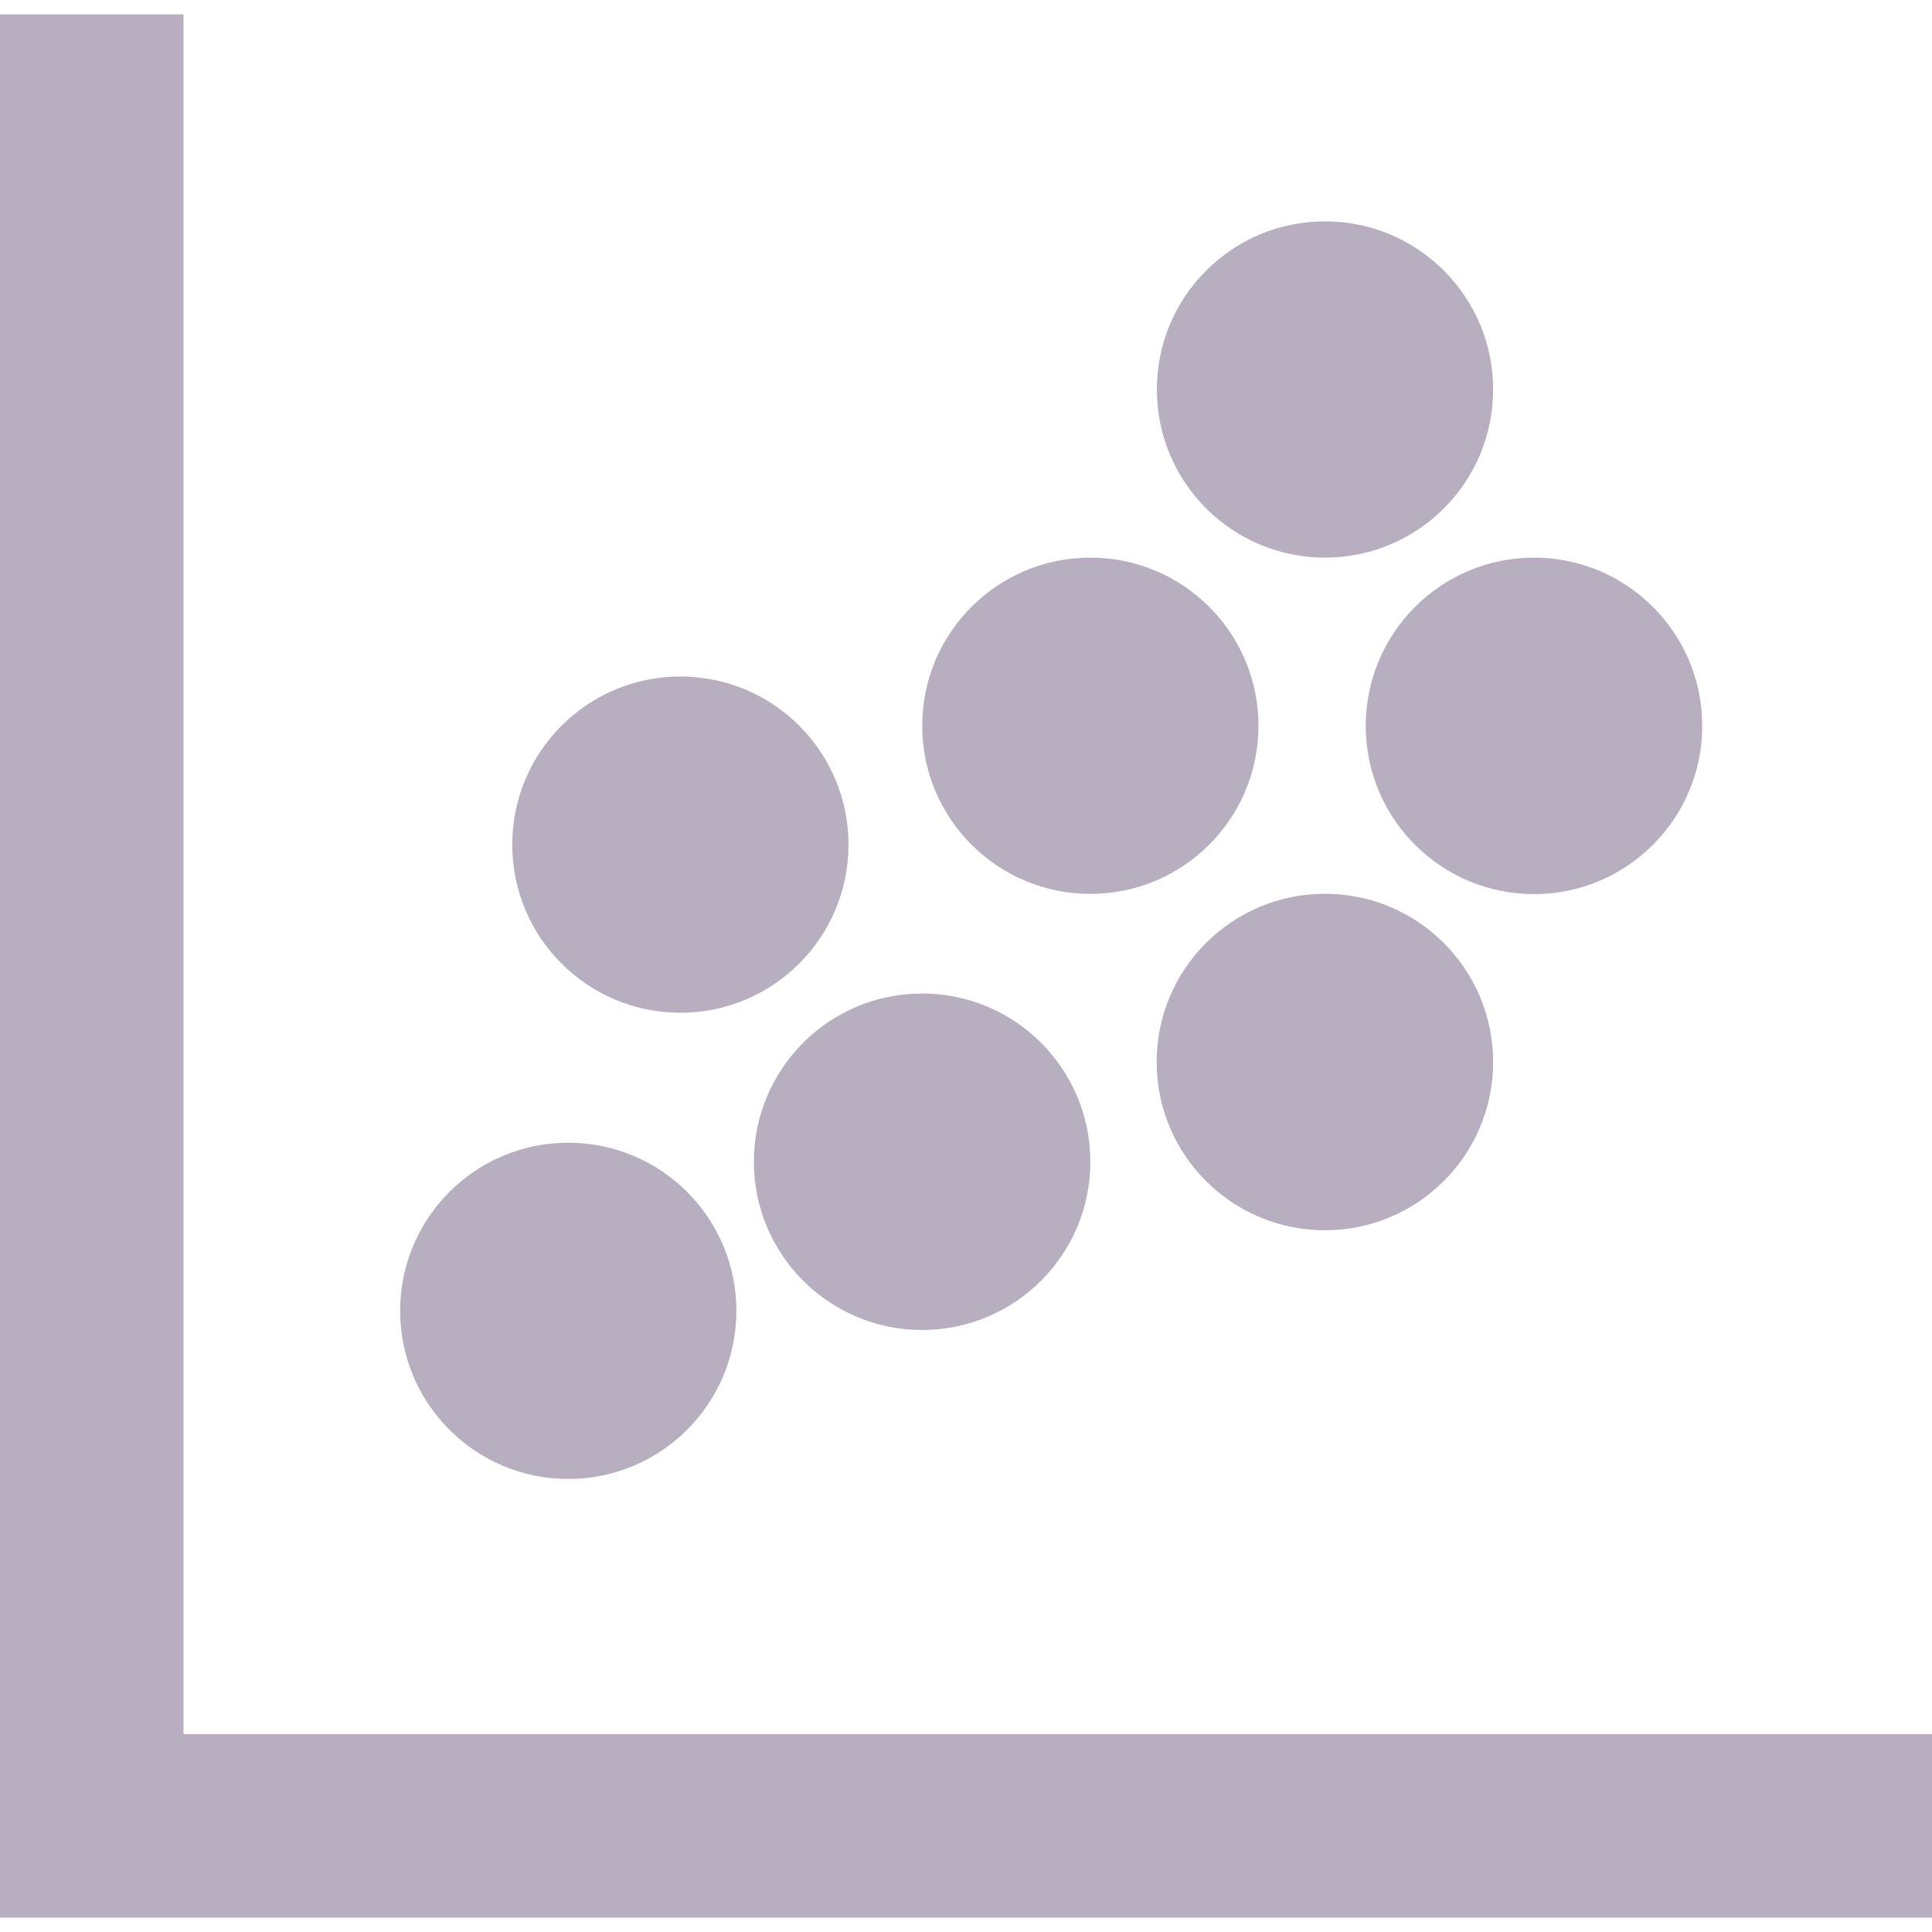 <?xml version="1.0" encoding="iso-8859-1"?>
<!-- Generator: Adobe Illustrator 18.1.1, SVG Export Plug-In . SVG Version: 6.00 Build 0)  -->
<svg version="1.1" id="Capa_1" xmlns="http://www.w3.org/2000/svg" xmlns:xlink="http://www.w3.org/1999/xlink" x="0px" y="0px"
	 viewBox="0 0 17.455 17.455" style="enable-background:new 0 0 17.455 17.455;" xml:space="preserve">
<g>
	<g>
		<polygon style="fill:rgb(183,174,191);" points="1.658,15.667 1.658,0.13 0,0.13 0,17.325 17.455,17.325 17.455,15.667 		"/>
		<circle style="fill:rgb(183,174,191);" cx="5.134" cy="11.843" r="1.519"/>
		<circle style="fill:rgb(183,174,191);" cx="6.147" cy="7.631" r="1.519"/>
		<circle style="fill:rgb(183,174,191);" cx="8.331" cy="10.496" r="1.52"/>
		<circle style="fill:rgb(183,174,191);" cx="9.851" cy="6.557" r="1.519"/>
		<circle style="fill:rgb(183,174,191);" cx="13.859" cy="6.558" r="1.52"/>
		<circle style="fill:rgb(183,174,191);" cx="11.97" cy="9.595" r="1.52"/>
		<circle style="fill:rgb(183,174,191);" cx="11.971" cy="3.519" r="1.519"/>
	</g>
</g>
<g>
</g>
<g>
</g>
<g>
</g>
<g>
</g>
<g>
</g>
<g>
</g>
<g>
</g>
<g>
</g>
<g>
</g>
<g>
</g>
<g>
</g>
<g>
</g>
<g>
</g>
<g>
</g>
<g>
</g>
</svg>
